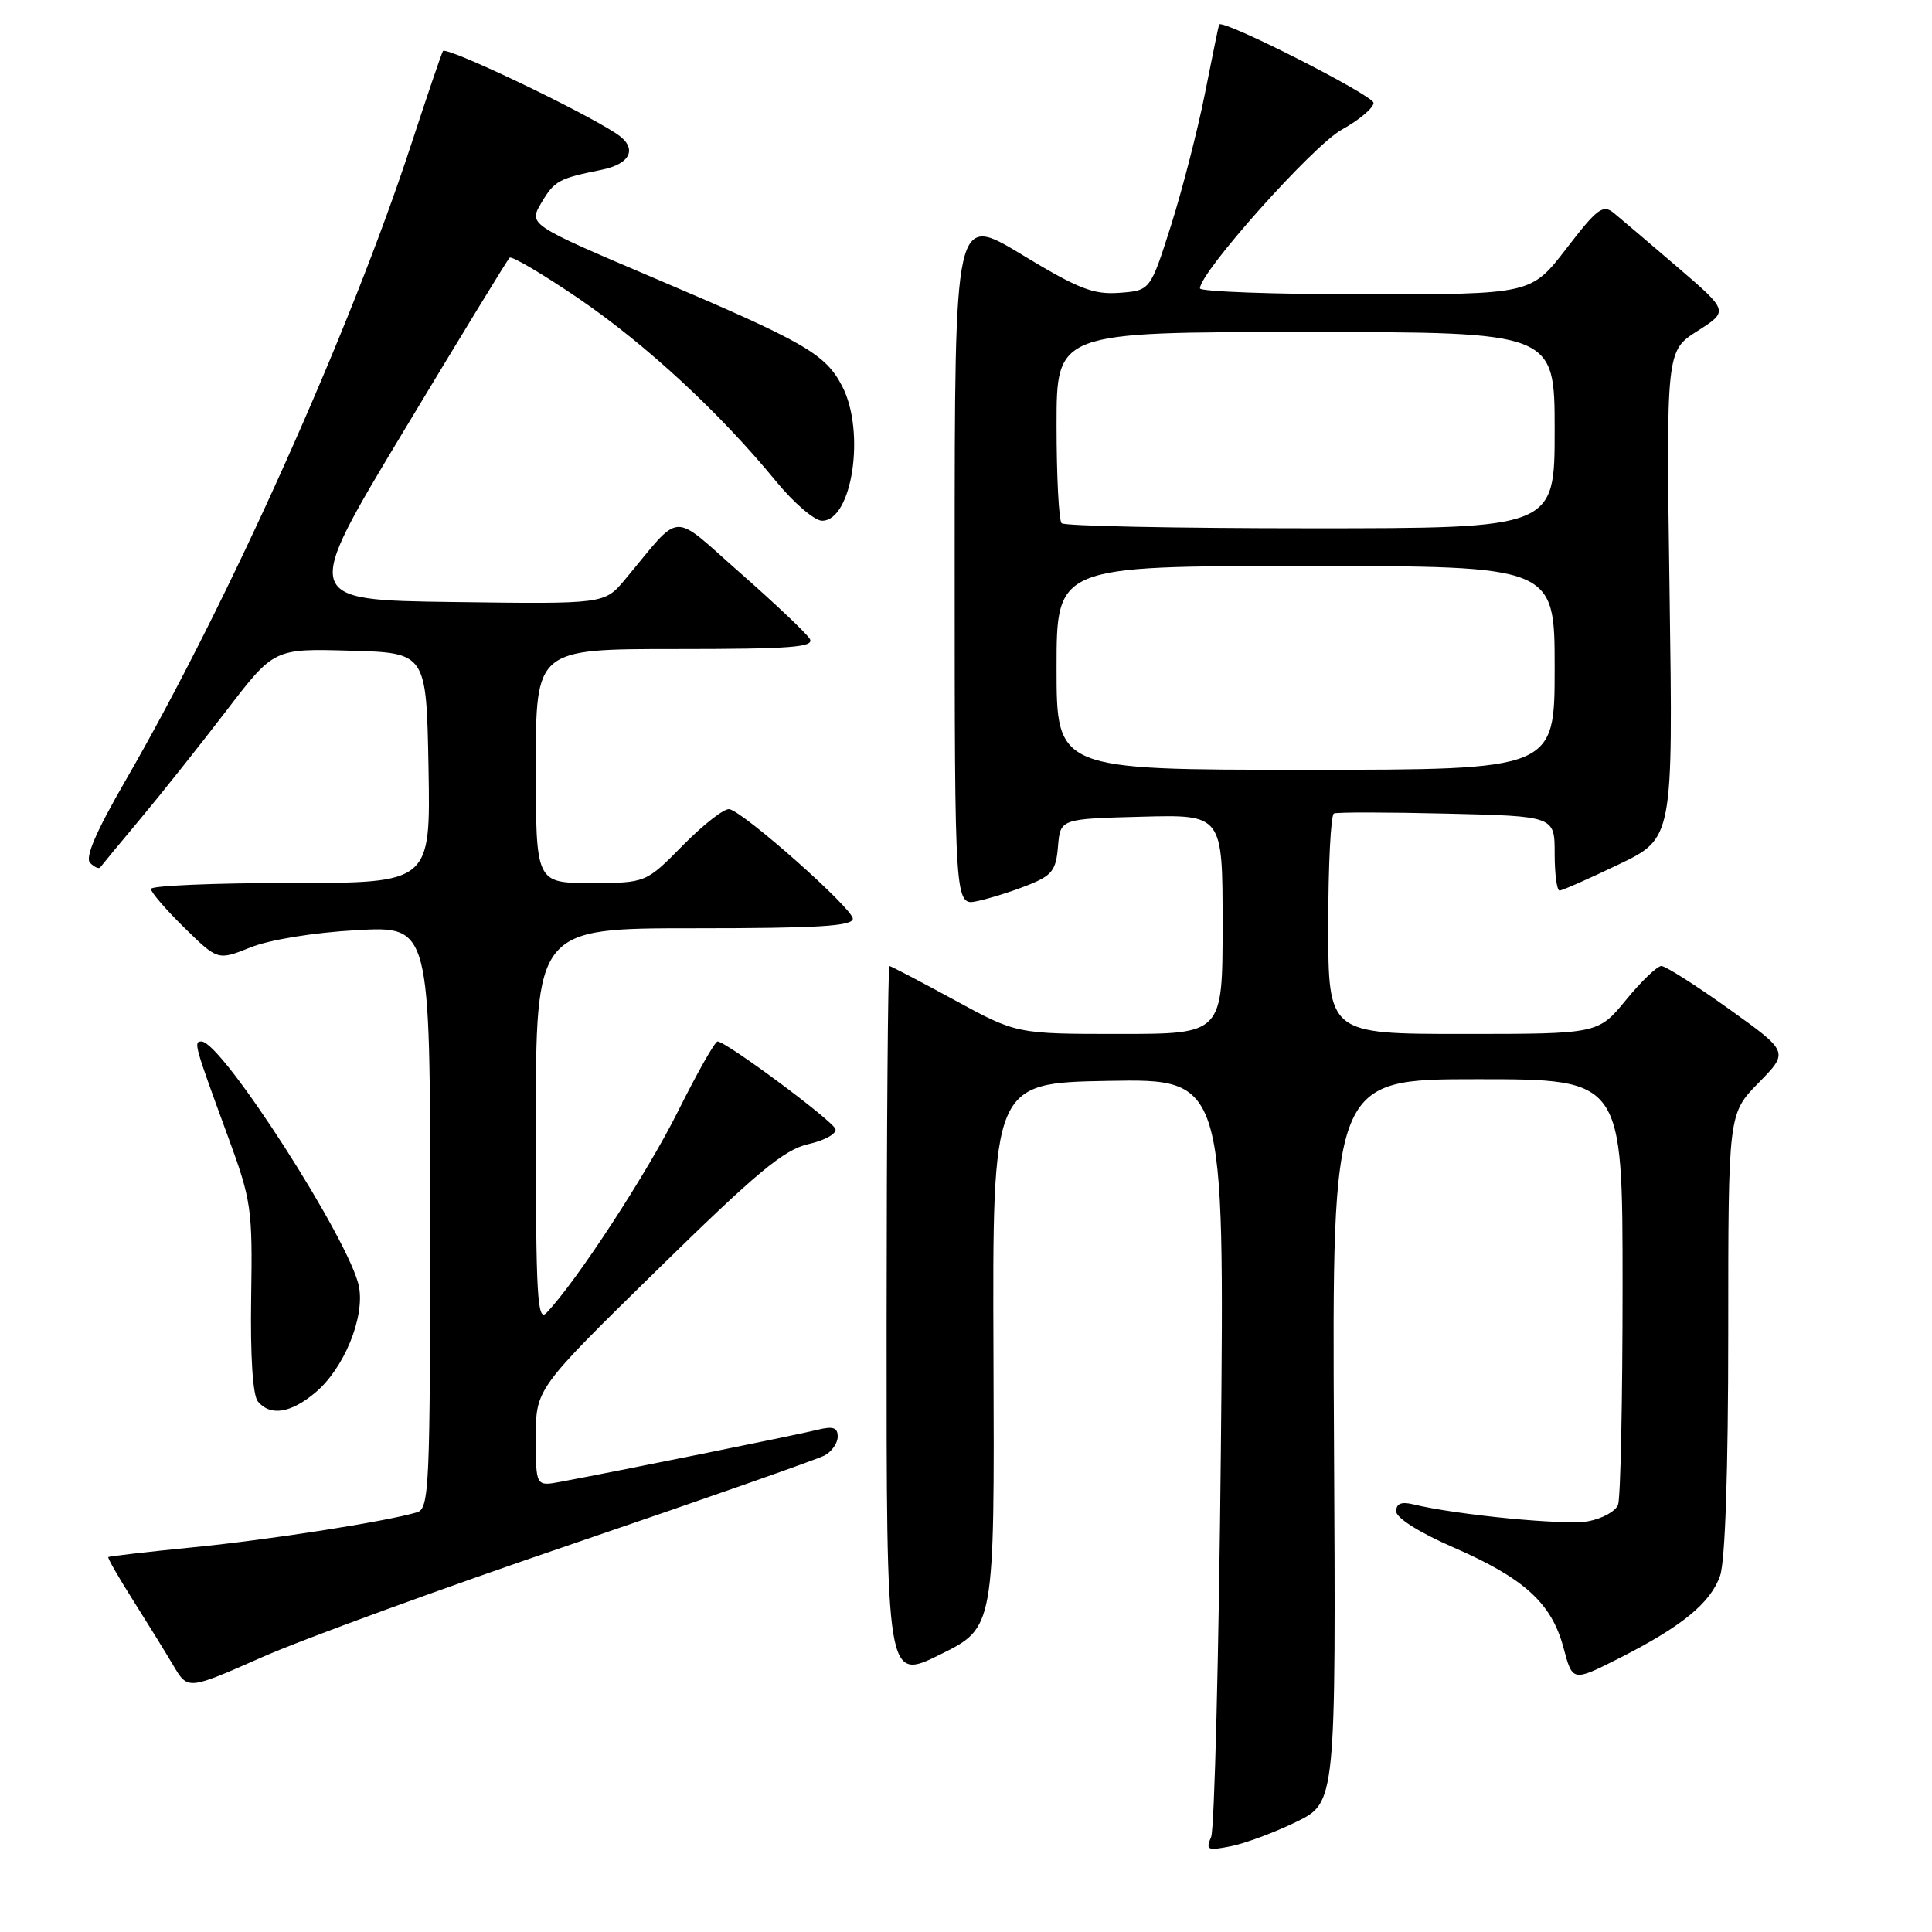 <?xml version="1.0" encoding="UTF-8" standalone="no"?>
<!DOCTYPE svg PUBLIC "-//W3C//DTD SVG 1.1//EN" "http://www.w3.org/Graphics/SVG/1.1/DTD/svg11.dtd" >
<svg xmlns="http://www.w3.org/2000/svg" xmlns:xlink="http://www.w3.org/1999/xlink" version="1.1" viewBox="0 0 256 256">
 <g >
 <path fill="currentColor"
d=" M 171.76 241.41 C 177.02 238.84 177.02 238.84 176.76 190.92 C 176.50 143.00 176.50 143.00 195.75 143.00 C 215.00 143.00 215.00 143.00 215.00 170.42 C 215.00 185.50 214.73 198.54 214.40 199.39 C 214.08 200.25 212.30 201.23 210.46 201.57 C 207.45 202.14 193.01 200.74 187.25 199.33 C 185.69 198.95 185.00 199.23 185.00 200.26 C 185.00 201.13 188.06 203.07 192.57 205.03 C 201.97 209.13 205.58 212.41 207.16 218.29 C 208.37 222.84 208.37 222.84 214.44 219.78 C 222.81 215.55 226.66 212.42 227.92 208.79 C 228.60 206.86 229.00 194.82 229.00 176.64 C 229.00 147.58 229.00 147.58 233.02 143.48 C 237.04 139.38 237.04 139.38 229.09 133.69 C 224.72 130.56 220.69 128.00 220.14 128.00 C 219.59 128.00 217.47 130.03 215.45 132.50 C 211.76 137.00 211.76 137.00 193.88 137.00 C 176.00 137.00 176.00 137.00 176.00 122.56 C 176.00 114.62 176.34 107.97 176.75 107.79 C 177.16 107.61 183.91 107.62 191.75 107.81 C 206.00 108.15 206.00 108.15 206.00 113.08 C 206.00 115.78 206.29 118.00 206.65 118.00 C 207.00 118.00 210.53 116.44 214.49 114.54 C 221.69 111.08 221.69 111.08 221.23 78.79 C 220.77 46.50 220.77 46.50 224.92 43.86 C 229.06 41.22 229.06 41.22 222.28 35.40 C 218.55 32.20 214.76 28.98 213.85 28.23 C 212.40 27.04 211.66 27.59 207.55 32.94 C 202.88 39.00 202.88 39.00 180.94 39.00 C 168.87 39.00 159.00 38.64 159.00 38.21 C 159.00 36.06 174.00 19.26 177.79 17.18 C 180.10 15.90 182.00 14.30 182.00 13.63 C 182.00 12.64 161.93 2.45 161.54 3.25 C 161.47 3.39 160.63 7.50 159.66 12.39 C 158.69 17.28 156.66 25.15 155.16 29.89 C 152.42 38.50 152.42 38.50 148.33 38.80 C 144.87 39.06 142.87 38.27 135.37 33.72 C 126.50 28.35 126.50 28.35 126.50 74.20 C 126.50 120.05 126.50 120.05 129.50 119.40 C 131.15 119.05 134.16 118.10 136.19 117.29 C 139.40 116.02 139.93 115.34 140.19 112.16 C 140.50 108.50 140.50 108.50 151.25 108.22 C 162.00 107.93 162.00 107.93 162.00 122.47 C 162.00 137.00 162.00 137.00 148.35 137.00 C 134.70 137.00 134.70 137.00 126.45 132.50 C 121.91 130.03 118.04 128.00 117.85 128.00 C 117.66 128.00 117.49 149.32 117.48 175.38 C 117.46 222.76 117.46 222.76 124.62 219.21 C 131.78 215.67 131.78 215.67 131.64 179.59 C 131.50 143.50 131.50 143.50 146.87 143.22 C 162.25 142.95 162.25 142.95 161.77 192.22 C 161.50 219.33 160.92 242.36 160.48 243.41 C 159.74 245.14 159.99 245.25 163.08 244.64 C 164.96 244.27 168.87 242.82 171.76 241.41 Z  M 76.00 204.53 C 93.33 198.62 108.29 193.37 109.25 192.86 C 110.21 192.35 111.00 191.22 111.00 190.36 C 111.00 189.14 110.38 188.94 108.25 189.47 C 105.72 190.11 81.80 194.94 74.25 196.35 C 71.00 196.95 71.00 196.95 71.00 190.49 C 71.00 184.03 71.00 184.03 87.08 168.27 C 100.30 155.31 103.87 152.34 107.12 151.60 C 109.29 151.11 110.90 150.21 110.70 149.60 C 110.33 148.48 96.21 138.00 95.08 138.00 C 94.73 138.00 92.38 142.16 89.84 147.25 C 85.77 155.43 76.35 169.86 72.41 173.96 C 71.20 175.22 71.00 171.78 71.00 149.21 C 71.00 123.00 71.00 123.00 92.00 123.00 C 108.35 123.00 113.00 122.72 113.00 121.73 C 113.00 120.39 98.70 107.70 96.66 107.22 C 96.01 107.07 93.25 109.21 90.53 111.97 C 85.58 117.00 85.58 117.00 78.29 117.00 C 71.00 117.00 71.00 117.00 71.00 101.50 C 71.00 86.00 71.00 86.00 89.55 86.00 C 104.82 86.00 107.96 85.76 107.30 84.65 C 106.86 83.92 102.73 80.00 98.12 75.95 C 88.72 67.69 90.50 67.59 82.80 76.81 C 80.09 80.04 80.09 80.04 60.06 79.77 C 40.02 79.50 40.02 79.50 53.52 57.07 C 60.94 44.74 67.24 34.42 67.52 34.15 C 67.79 33.87 71.92 36.32 76.70 39.57 C 85.68 45.71 95.34 54.65 102.81 63.75 C 105.17 66.64 107.93 69.00 108.93 69.00 C 112.93 69.00 114.70 57.20 111.61 51.21 C 109.38 46.90 106.73 45.37 86.76 36.88 C 70.03 29.76 70.03 29.76 71.73 26.88 C 73.46 23.96 74.02 23.65 79.67 22.51 C 83.67 21.71 84.54 19.58 81.65 17.69 C 76.79 14.51 59.07 6.08 58.69 6.77 C 58.47 7.17 56.60 12.68 54.53 19.00 C 46.44 43.79 30.22 79.91 16.64 103.41 C 12.72 110.19 11.24 113.64 11.94 114.34 C 12.50 114.90 13.11 115.17 13.28 114.93 C 13.45 114.69 15.84 111.80 18.60 108.50 C 21.36 105.20 26.47 98.77 29.96 94.22 C 36.30 85.93 36.30 85.93 46.40 86.22 C 56.50 86.50 56.50 86.50 56.78 101.75 C 57.05 117.00 57.05 117.00 38.53 117.00 C 28.34 117.00 20.00 117.36 20.00 117.79 C 20.00 118.23 21.99 120.54 24.43 122.93 C 28.86 127.27 28.86 127.27 33.18 125.54 C 35.71 124.52 41.54 123.57 47.25 123.25 C 57.00 122.71 57.00 122.71 57.00 161.29 C 57.00 197.16 56.88 199.90 55.25 200.39 C 51.10 201.62 35.65 204.04 25.53 205.03 C 19.49 205.63 14.46 206.21 14.35 206.32 C 14.23 206.43 15.70 209.00 17.61 212.01 C 19.52 215.03 21.94 218.95 22.99 220.72 C 24.89 223.93 24.89 223.93 34.70 219.60 C 40.09 217.21 58.67 210.43 76.00 204.53 Z  M 41.81 184.50 C 45.56 181.35 48.34 174.61 47.57 170.51 C 46.46 164.58 29.40 138.00 26.70 138.00 C 25.62 138.00 25.75 138.44 30.17 150.50 C 33.32 159.07 33.47 160.10 33.28 171.95 C 33.16 179.68 33.49 184.89 34.17 185.70 C 35.81 187.69 38.54 187.26 41.81 184.50 Z  M 140.00 88.50 C 140.00 75.00 140.00 75.00 173.00 75.00 C 206.00 75.00 206.00 75.00 206.00 88.50 C 206.00 102.00 206.00 102.00 173.00 102.00 C 140.00 102.00 140.00 102.00 140.00 88.50 Z  M 140.67 69.33 C 140.30 68.97 140.00 63.12 140.00 56.33 C 140.00 44.00 140.00 44.00 173.00 44.00 C 206.00 44.00 206.00 44.00 206.00 57.00 C 206.00 70.00 206.00 70.00 173.67 70.00 C 155.88 70.00 141.03 69.70 140.67 69.33 Z "/>
</g>
</svg>